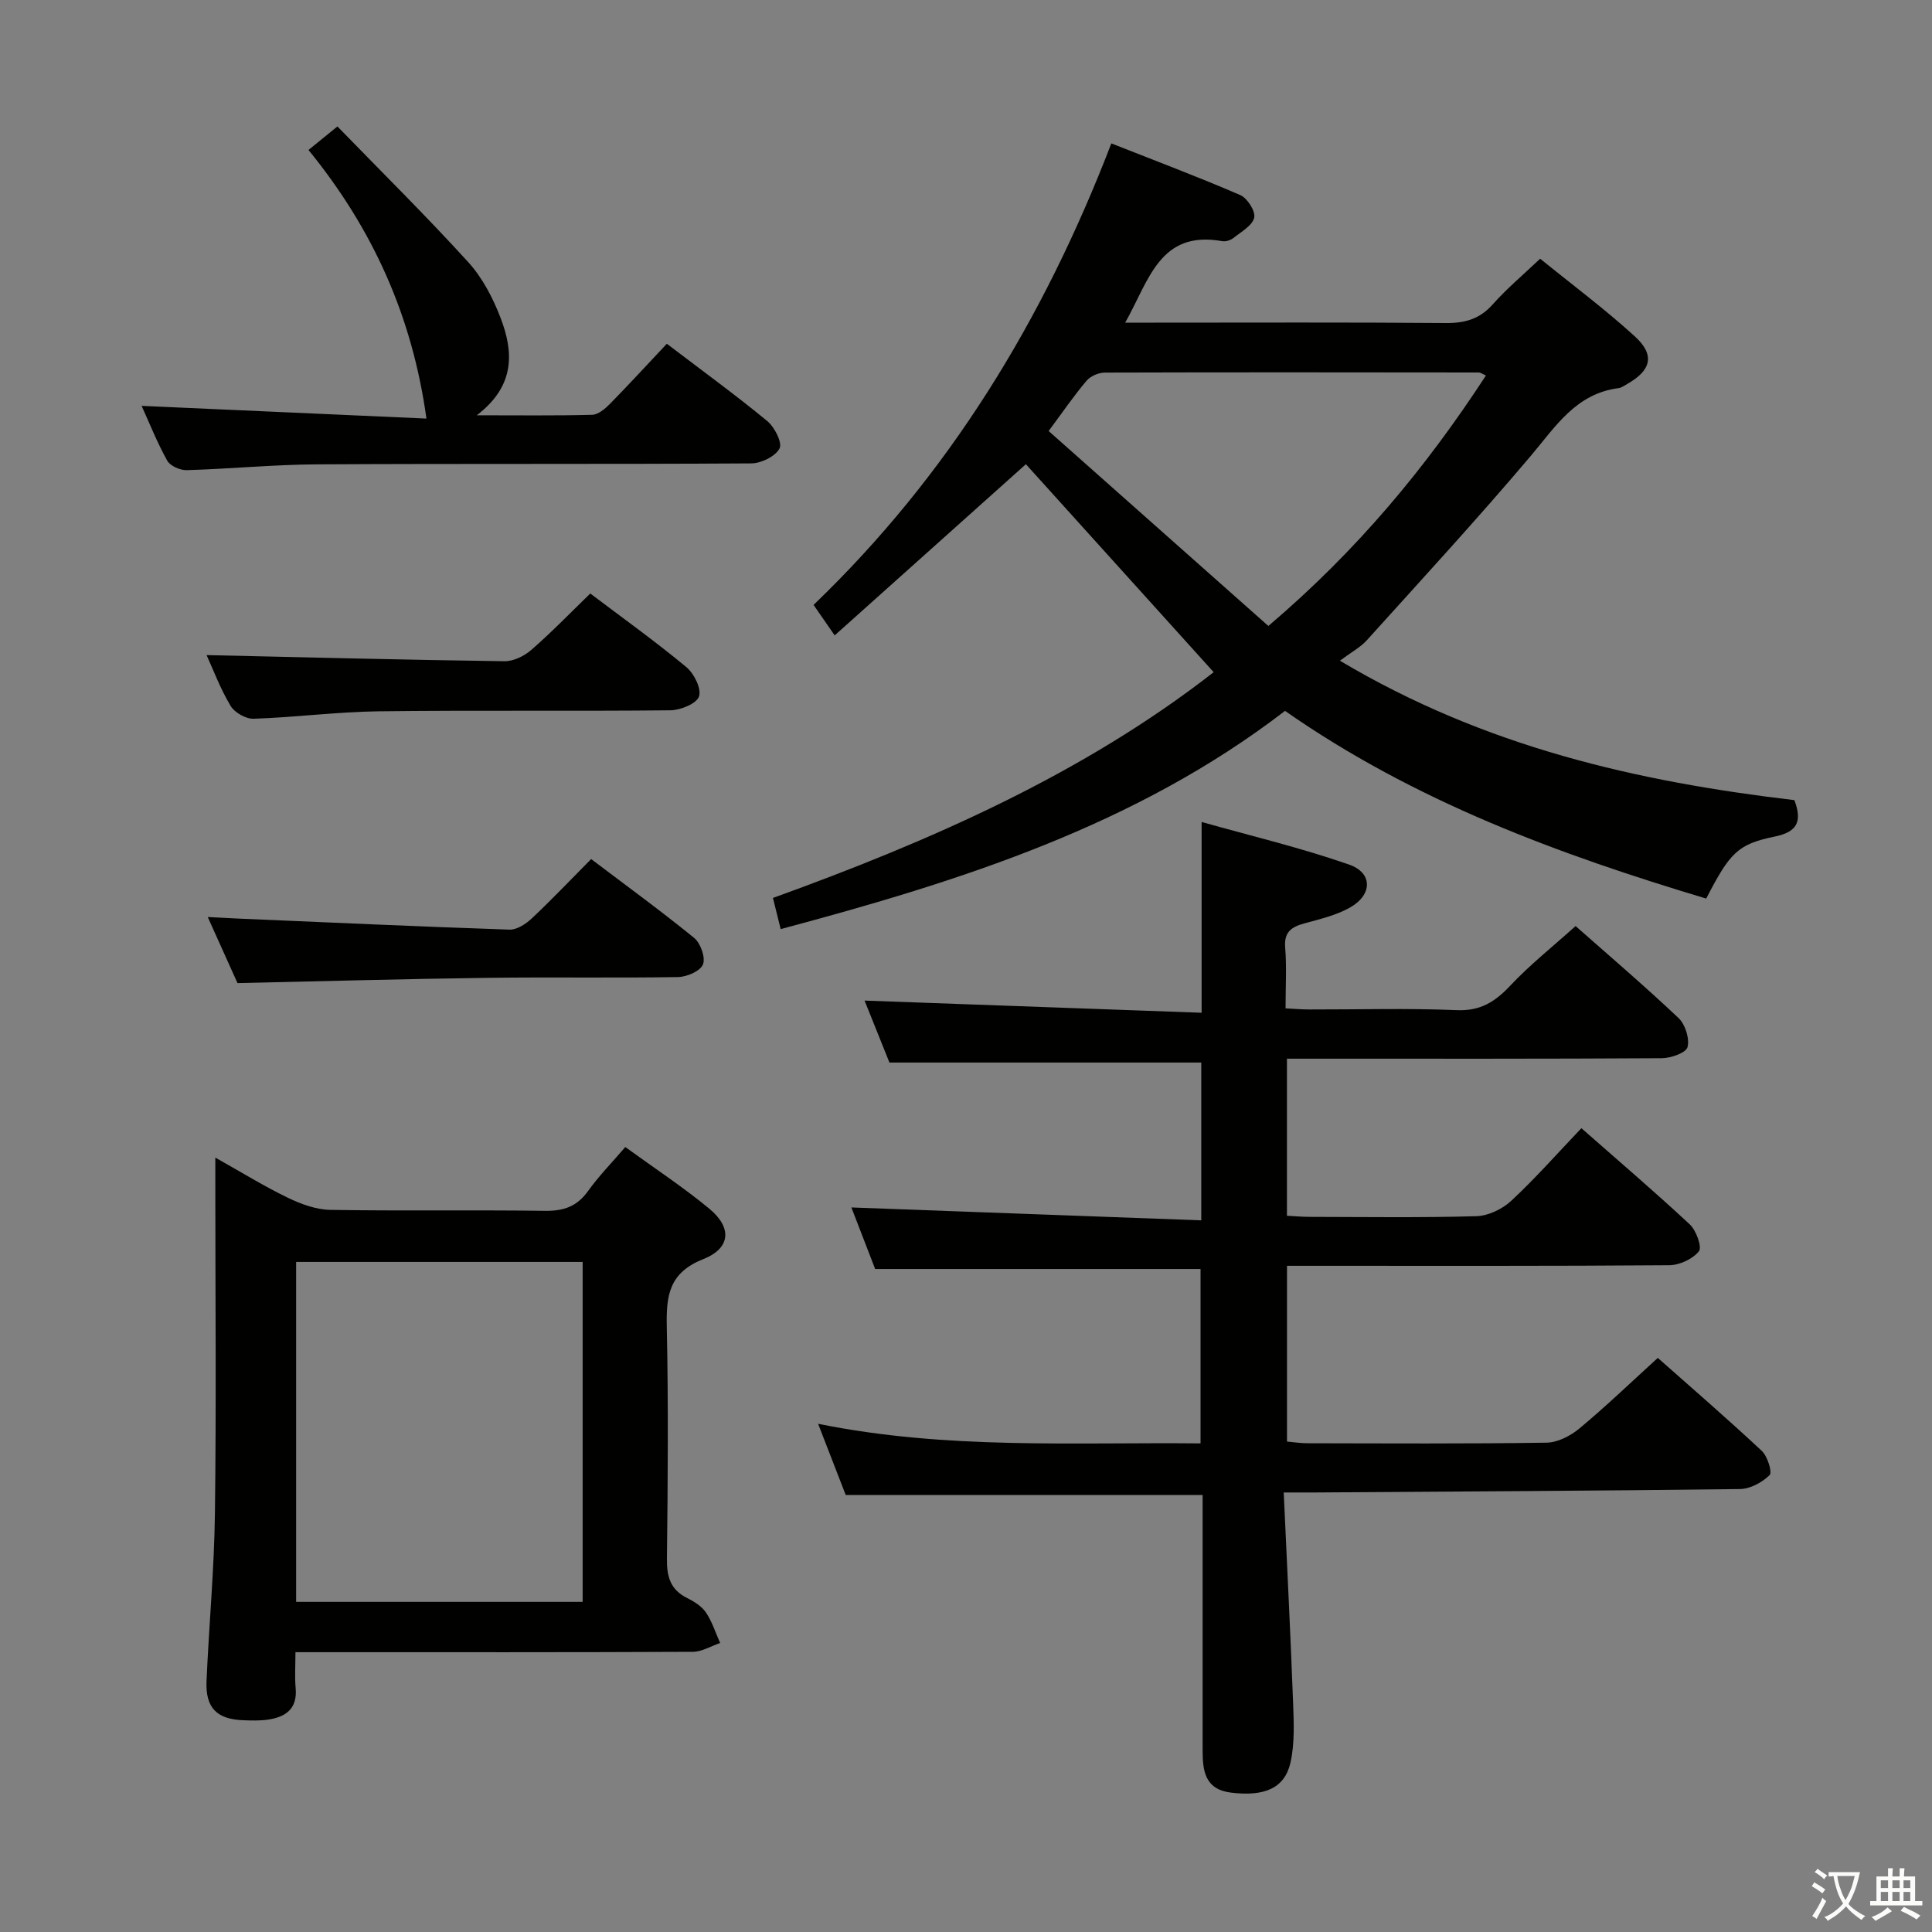 <svg enable-background="new 0 0 400 400" viewBox="0 0 400 400" xmlns="http://www.w3.org/2000/svg"><rect x="0" y="0" width="400" height="400" fill="#808080" stroke="none"/><path d="m377.9 391.2c-.2.3-.4.5-.6.8-.7-.6-1.4-1-2.2-1.5.2-.3.4-.5.5-.8.6.4 1.4.8 2.3 1.5zm-1.8 6.1c-.2-.2-.5-.4-.9-.6.4-.6.8-1.2 1.2-1.9s.7-1.3.9-1.9c.3.3.5.5.8.7-.7 1.3-1.4 2.6-2 3.7zm2.2-9c-.3.3-.5.5-.6.8-.6-.6-1.3-1.1-2-1.5.3-.3.5-.5.6-.7.6.5 1.3.9 2 1.4zm.3.2v-.9h2 4.5c-.3 1.3-.6 2.5-1 3.6s-.9 2.1-1.4 3c.4.5 1 1 1.6 1.4s1.2.8 1.9 1.1c-.3.2-.5.4-.8.8-.4-.3-1-.7-1.6-1.2s-1.2-1.1-1.6-1.6c-.5.6-1.1 1.1-1.7 1.6s-1.4.9-2.1 1.4c-.1-.3-.3-.5-.7-.8.6-.2 1.2-.5 1.9-1s1.4-1.1 2-1.8c-.5-.8-.9-1.6-1.2-2.5s-.6-2-.8-3.2c-.4.1-.7.1-1 .1zm2.5 2.7c.3 1 .7 1.7 1 2.2.3-.5.6-1.1 1-2s.6-1.9.9-3h-3.2-.4c.1.9.3 1.8.7 2.8z" fill="#fbfcfa"/><path d="m396.5 388.5v1.5 3.6h1.5v.9c-.4 0-1 0-1.7 0h-7.9c-.5 0-.9 0-1.2 0v-.9h1.3v-3.5c0-.7 0-1.2 0-1.6h2.4c0-.8 0-1.4 0-1.7h1c0 .3-.1.8-.1 1.7h1.5c0-.8 0-1.4 0-1.7h1c0 .3-.1.9-.1 1.7zm-8.2 9.2c-.2-.3-.5-.5-.8-.8.8-.3 1.4-.6 1.9-.9s1-.7 1.4-1.1c.3.3.6.5.9.8-1.6 1-2.8 1.6-3.4 2zm2.6-6.8v-1.6h-1.5v1.6zm0 2.7v-1.9h-1.5v1.9zm2.4-2.7v-1.6h-1.5v1.6zm0 2.7v-1.9h-1.5v1.9zm.2 2 .7-.8c.4.2.9.5 1.6.8s1.3.7 1.8 1c-.3.3-.5.5-.8.8-.4-.3-1.5-1-3.3-1.8zm2-4.7v-1.6h-1.4v1.6zm0 2.7v-1.9h-1.4v1.9z" fill="#fbfcfa"/><g fill="#010100"><path d="m265.78 309c.68 14.99 1.41 29.25 1.94 43.51.15 4.11.35 8.37-.52 12.33-1.19 5.41-5.38 7.14-12.29 6.31-5.43-.65-5.92-4.48-5.92-8.71 0-15.83 0-31.67 0-47.5 0-1.8 0-3.59 0-5.41-24.67 0-48.91 0-73.89 0-1.64-4.24-3.52-9.08-5.72-14.75 26.6 5.39 52.71 3.79 79.18 4.06 0-12.15 0-24.04 0-36.11-22.27 0-44.64 0-67.37 0-1.66-4.31-3.44-8.92-4.92-12.74 23.96.88 48.05 1.77 72.44 2.67 0-11.79 0-22.36 0-32.67-21.47 0-42.69 0-64.56 0-1.58-3.95-3.48-8.67-5.15-12.83 23.36.84 46.65 1.68 69.78 2.52 0-13.49 0-25.87 0-39.5 10.09 2.85 20.49 5.32 30.53 8.82 4.96 1.73 4.85 6.29.15 8.92-2.83 1.58-6.16 2.37-9.34 3.24-2.7.73-4.31 1.76-4.04 5.03.33 3.96.08 7.97.08 12.58 1.79.09 3.36.23 4.94.23 10.17.02 20.35-.29 30.49.14 4.91.21 7.95-1.73 11.1-5.08 4.08-4.34 8.8-8.08 13.52-12.33 6.74 5.96 14.2 12.32 21.32 19.05 1.39 1.32 2.31 4.24 1.85 6.02-.3 1.17-3.44 2.28-5.31 2.29-24 .15-48 .1-72 .1-1.78 0-3.56 0-5.62 0v32.52c1.55.08 3.13.23 4.72.23 11.5.02 23.01.19 34.5-.14 2.46-.07 5.37-1.47 7.21-3.18 4.98-4.63 9.5-9.76 14.53-15.04 7.63 6.72 15.19 13.16 22.45 19.93 1.33 1.24 2.57 4.71 1.88 5.56-1.3 1.61-4.02 2.87-6.16 2.88-24.5.19-49 .12-73.5.12-1.78 0-3.57 0-5.62 0v36.39c1.39.12 2.81.35 4.23.35 16.5.03 33 .13 49.5-.12 2.31-.03 4.97-1.41 6.82-2.95 5.48-4.56 10.63-9.51 16.22-14.6 6.71 5.94 14.24 12.45 21.52 19.24 1.19 1.11 2.22 4.43 1.63 5.02-1.53 1.51-4 2.86-6.11 2.89-29.31.37-58.63.51-87.94.71-1.81.01-3.63 0-6.55 0z"/><path d="m277.41 136.79c30.15 17.95 61.74 25.04 94.1 28.87 1.71 4.55.49 6.61-4.11 7.55-7.66 1.58-9.25 3.36-14.15 12.83-30.59-9.18-60.4-20.14-87.2-38.86-30.86 23.74-67.11 35.22-104.42 45.18-.59-2.38-1.06-4.24-1.6-6.45 32.72-11.83 64.22-25.68 91.25-46.74-13.21-14.63-26.22-29.04-38.88-43.06-12.69 11.36-25.92 23.2-39.59 35.44-1.82-2.63-3-4.33-4.37-6.31 27.91-26.83 47.51-58.76 61.65-95.55 9.07 3.58 17.98 6.93 26.7 10.7 1.46.63 3.19 3.36 2.88 4.67-.38 1.65-2.68 2.92-4.27 4.19-.6.48-1.62.82-2.35.68-12.97-2.32-15.15 8.13-20.09 16.87h5.97c20.16 0 40.31-.09 60.47.08 3.95.03 6.98-.85 9.67-3.88 2.86-3.22 6.2-6.02 9.8-9.44 6.6 5.36 13.4 10.42 19.62 16.1 4.21 3.84 3.38 7.03-1.6 9.84-.58.33-1.17.78-1.79.86-8.87 1.14-13.06 8-18.23 14.1-10.96 12.95-22.46 25.44-33.83 38.04-1.32 1.49-3.17 2.46-5.63 4.29zm-14.81-7.19c18.52-15.74 32.68-32.9 45.05-51.86-.87-.38-1.15-.62-1.44-.62-25.82-.03-51.63-.06-77.45.02-1.28 0-2.96.71-3.77 1.66-2.56 3-4.79 6.27-7.88 10.44 15.27 13.55 30.27 26.86 45.49 40.36z"/><path d="m61.17 342.07c0 2.82-.17 5.13.04 7.4.4 4.33-2.06 6.03-5.78 6.57-1.64.23-3.33.18-4.99.12-5.53-.18-7.92-2.55-7.68-8.1.5-11.62 1.6-23.23 1.74-34.85.29-22.48.08-44.97.08-67.46 0-1.77 0-3.55 0-6.08 5.49 3.08 10.13 5.95 15.01 8.31 2.72 1.31 5.84 2.46 8.8 2.51 14.82.25 29.65-.01 44.47.2 3.86.05 6.61-.91 8.89-4.1 2.2-3.08 4.89-5.82 7.71-9.11 5.97 4.34 11.94 8.26 17.41 12.78 4.7 3.89 4.45 8.16-1.27 10.43-7.12 2.82-7.68 7.58-7.55 14 .34 15.98.22 31.98.03 47.97-.05 3.7.66 6.42 4.14 8.17 1.46.73 3.05 1.71 3.93 3.01 1.29 1.9 1.99 4.2 2.95 6.33-1.89.63-3.77 1.81-5.66 1.82-25.48.12-50.97.08-76.46.08-1.77 0-3.55 0-5.81 0zm.14-10.42h59.32c0-23.71 0-47.07 0-70.38-19.94 0-39.51 0-59.32 0z"/><path d="m63.87 31.05c2.14-1.74 3.66-2.97 5.99-4.87 9.17 9.44 18.38 18.53 27.08 28.09 2.94 3.23 5.12 7.43 6.7 11.55 2.69 7.02 3.1 14.03-4.93 20.16 8.81 0 16.35.1 23.89-.1 1.25-.03 2.66-1.23 3.65-2.23 3.96-4.03 7.78-8.2 11.81-12.48 7.41 5.64 14.27 10.63 20.8 16.01 1.51 1.25 3.15 4.49 2.54 5.66-.86 1.64-3.78 3.08-5.82 3.1-30 .19-60 .03-90 .2-8.97.05-17.93.94-26.91 1.2-1.37.04-3.44-.87-4.05-1.97-2.09-3.75-3.68-7.78-5.3-11.34 19.89.89 39.78 1.78 58.97 2.63-2.94-21.23-11.13-39.3-24.42-55.61z"/><path d="m122.21 122.88c6.71 5.07 13.47 9.91 19.86 15.21 1.61 1.33 3.19 4.46 2.66 6.09-.48 1.48-3.81 2.85-5.9 2.88-20.15.21-40.31-.04-60.47.21-8.62.11-17.22 1.25-25.85 1.54-1.61.05-3.95-1.28-4.78-2.68-2.16-3.63-3.66-7.65-4.96-10.5 20.54.46 41.1.99 61.66 1.27 1.87.03 4.11-1.07 5.58-2.35 4.14-3.6 7.95-7.55 12.2-11.67z"/><path d="m49.17 203.54c-1.85-4.1-3.82-8.47-6.16-13.68 2.56.13 4.43.24 6.29.32 18.73.8 37.46 1.66 56.2 2.29 1.52.05 3.38-1.18 4.6-2.32 4.11-3.87 8.01-7.97 12.29-12.29 7.22 5.47 14.43 10.71 21.33 16.33 1.33 1.09 2.39 4.08 1.82 5.49-.56 1.38-3.34 2.58-5.16 2.61-13.14.22-26.28-.02-39.42.16-17.07.22-34.14.7-51.79 1.09z"/></g></svg>